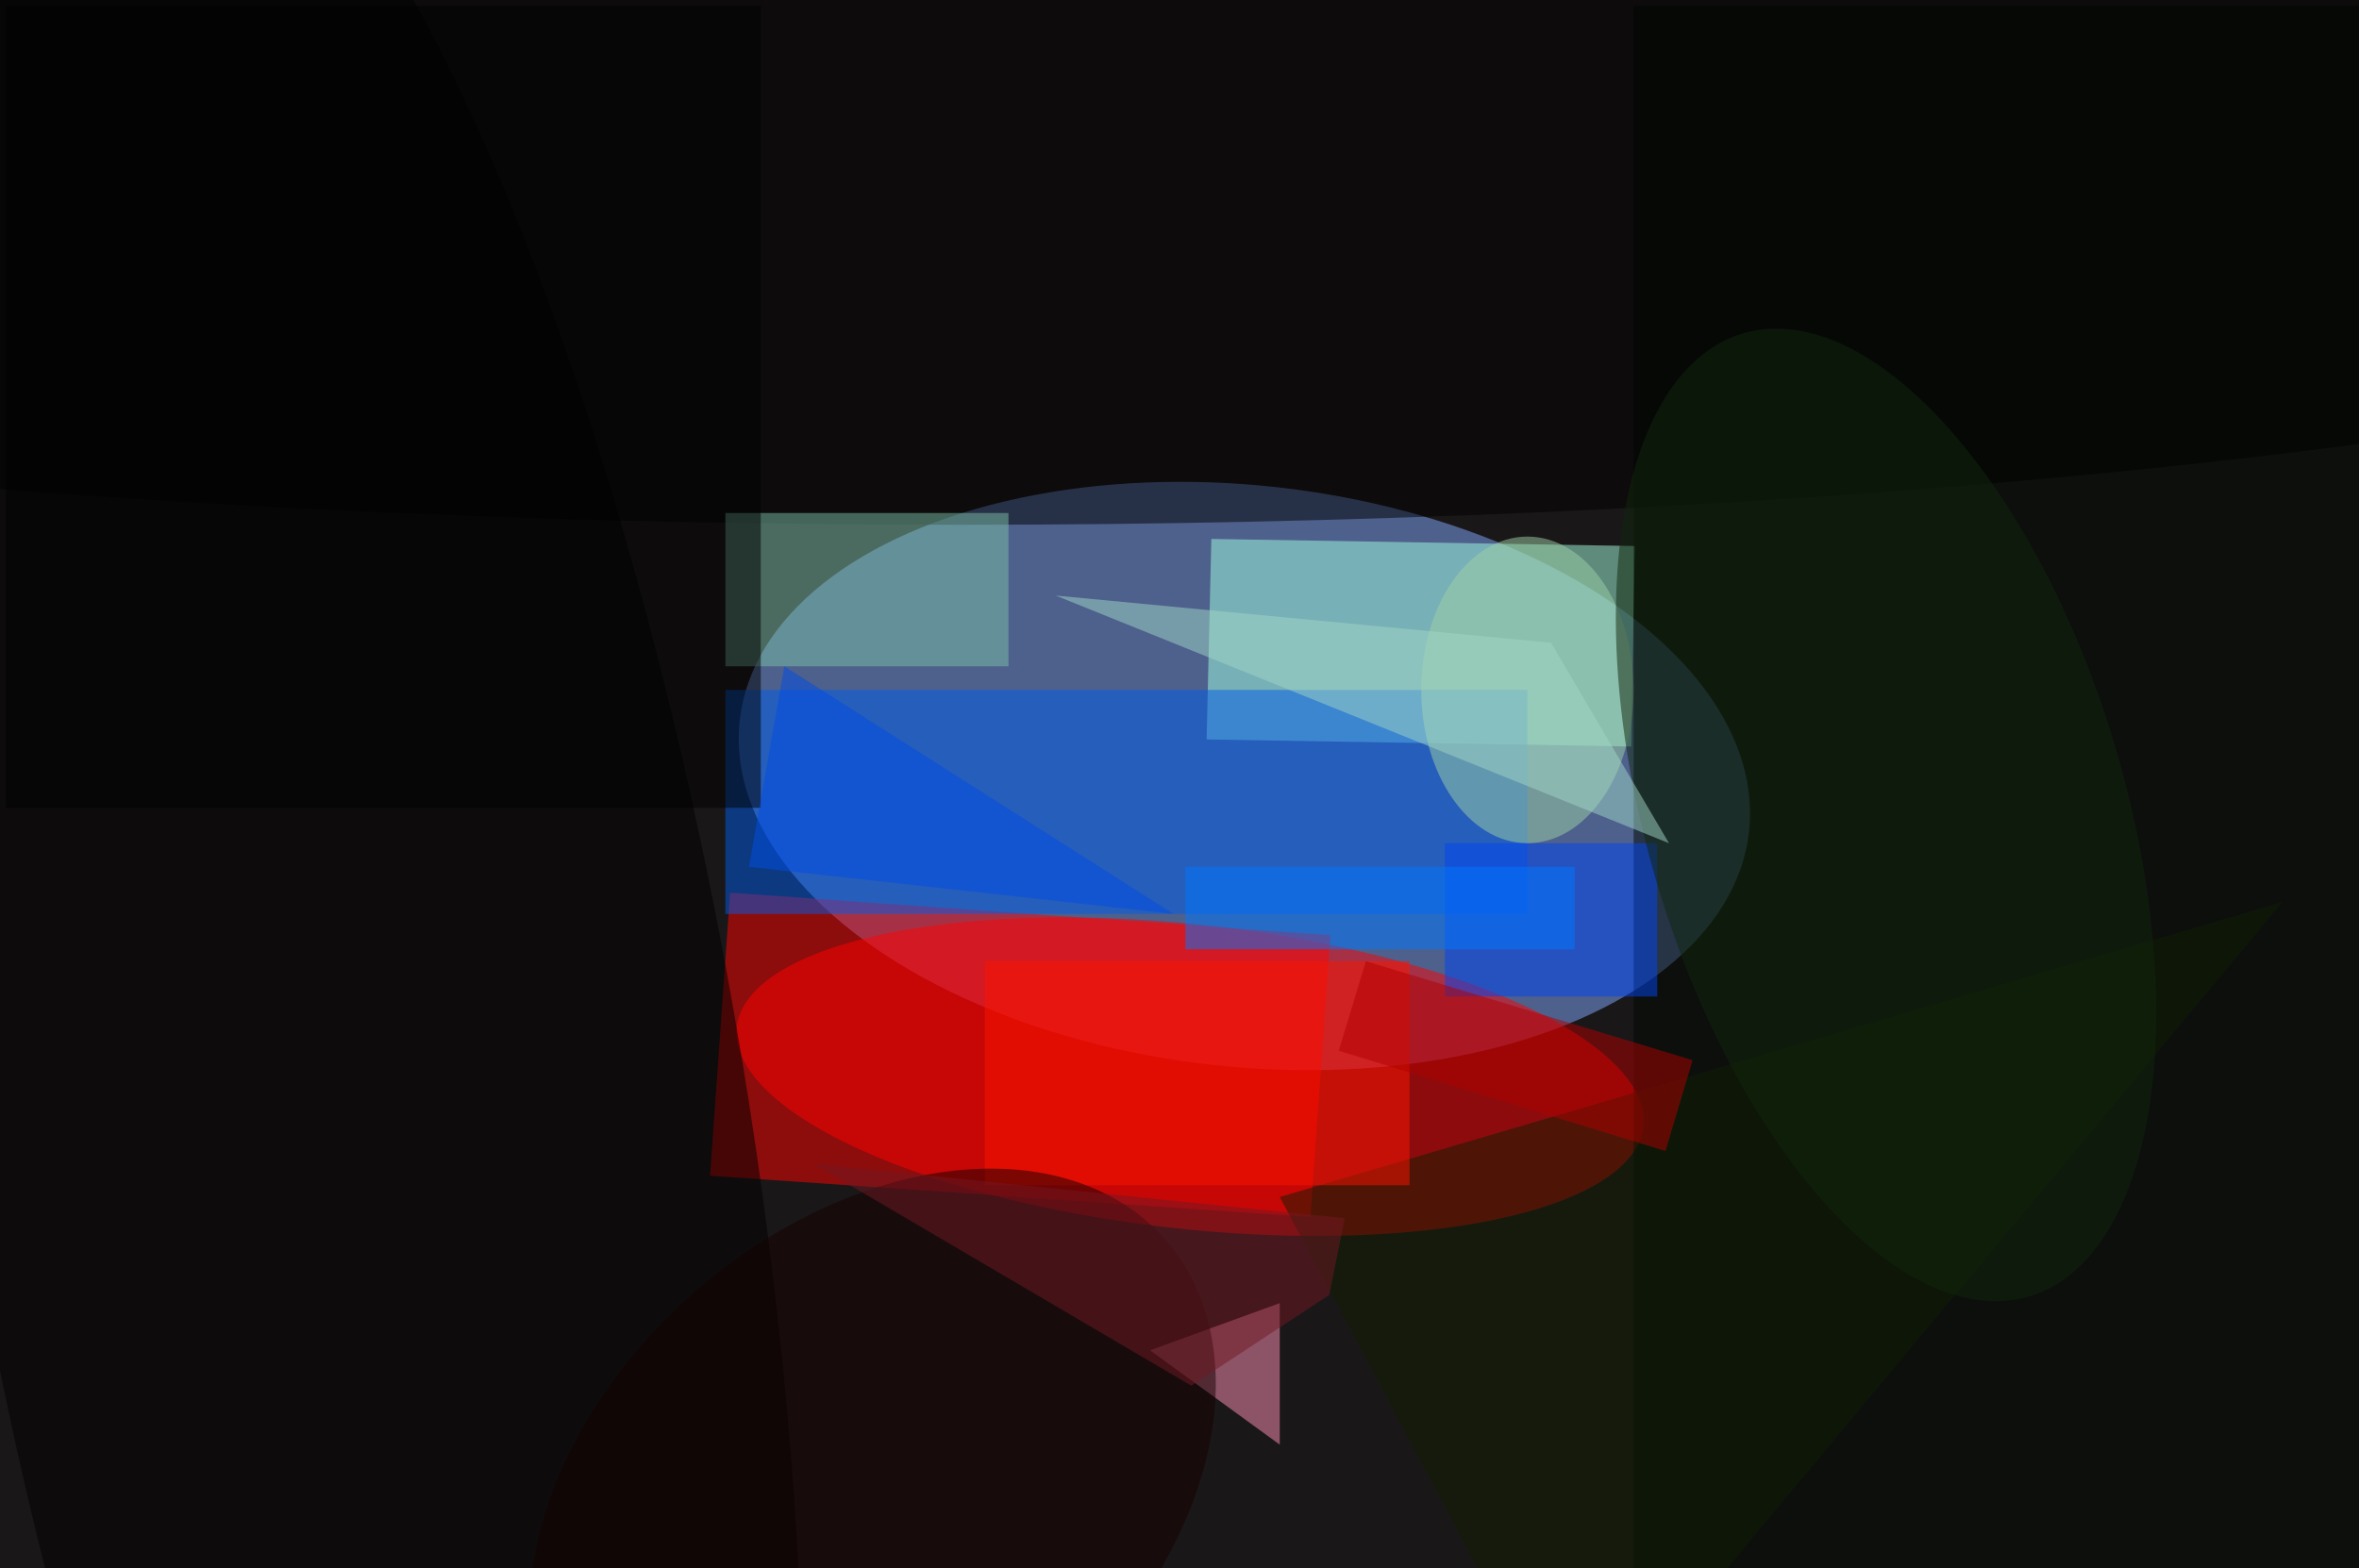 <svg xmlns="http://www.w3.org/2000/svg" viewBox="0 0 200 133"><filter id="b"><feGaussianBlur stdDeviation="12" /></filter><path fill="#1a1719" d="M0 0h200v133H0z"/><g filter="url(#b)" transform="translate(.5 .5)" fill-opacity=".5"><ellipse fill="#82aaff" rx="1" ry="1" transform="matrix(42.787 4.71 -2.696 24.496 105 65.3)"/><ellipse fill="red" rx="1" ry="1" transform="matrix(38.434 4.211 -1.406 12.829 100.4 90.8)"/><path fill="#a5ffe3" d="M138.1 45.8l-.3 17-36-.6.4-17z"/><path fill="#ff0300" d="M110.6 102.7l-50.9-3.5 1.7-24 50.9 3.6z"/><path fill="#000900" d="M138 0h62v133h-62z"/><ellipse cx="81" cy="13" rx="189" ry="31"/><path fill="#005ceb" d="M61 58h68v19H61z"/><ellipse fill="#000100" rx="1" ry="1" transform="matrix(-19.37 -116.667 32.893 -5.461 29.5 94.7)"/><path fill="#ff90b6" d="M97 114l11-4v12z"/><path fill="#7dc0a8" d="M61 43h24v13H61z"/><path fill="#0045f5" d="M122 71h18v13h-18z"/><ellipse fill="#9fd1a6" cx="129" cy="58" rx="9" ry="13"/><path fill="#101e02" d="M108 101l25 47 60-72z"/><path fill="#fc1400" d="M83 81h36v19H83z"/><path fill="#0076ff" d="M100 73h33v7h-33z"/><ellipse fill="#160000" rx="1" ry="1" transform="matrix(15.178 17.277 -24.802 21.789 73.5 126.4)"/><ellipse fill="#10260c" rx="1" ry="1" transform="matrix(19.428 -5.774 12.136 40.831 159.4 68.6)"/><path fill="#b00000" d="M115.3 81l27.7 8.4-2.3 7.7-27.7-8.5z"/><path fill="#a0d6c6" d="M131 54l10 17-52-21z"/><path fill="#000001" d="M0 0h64v68H0z"/><path fill="#721922" d="M113.5 102.8l-45-4.6 32 18.8 11.7-7.7z"/><path fill="#004ce7" d="M99 77L66 56l-3 17z"/></g></svg>